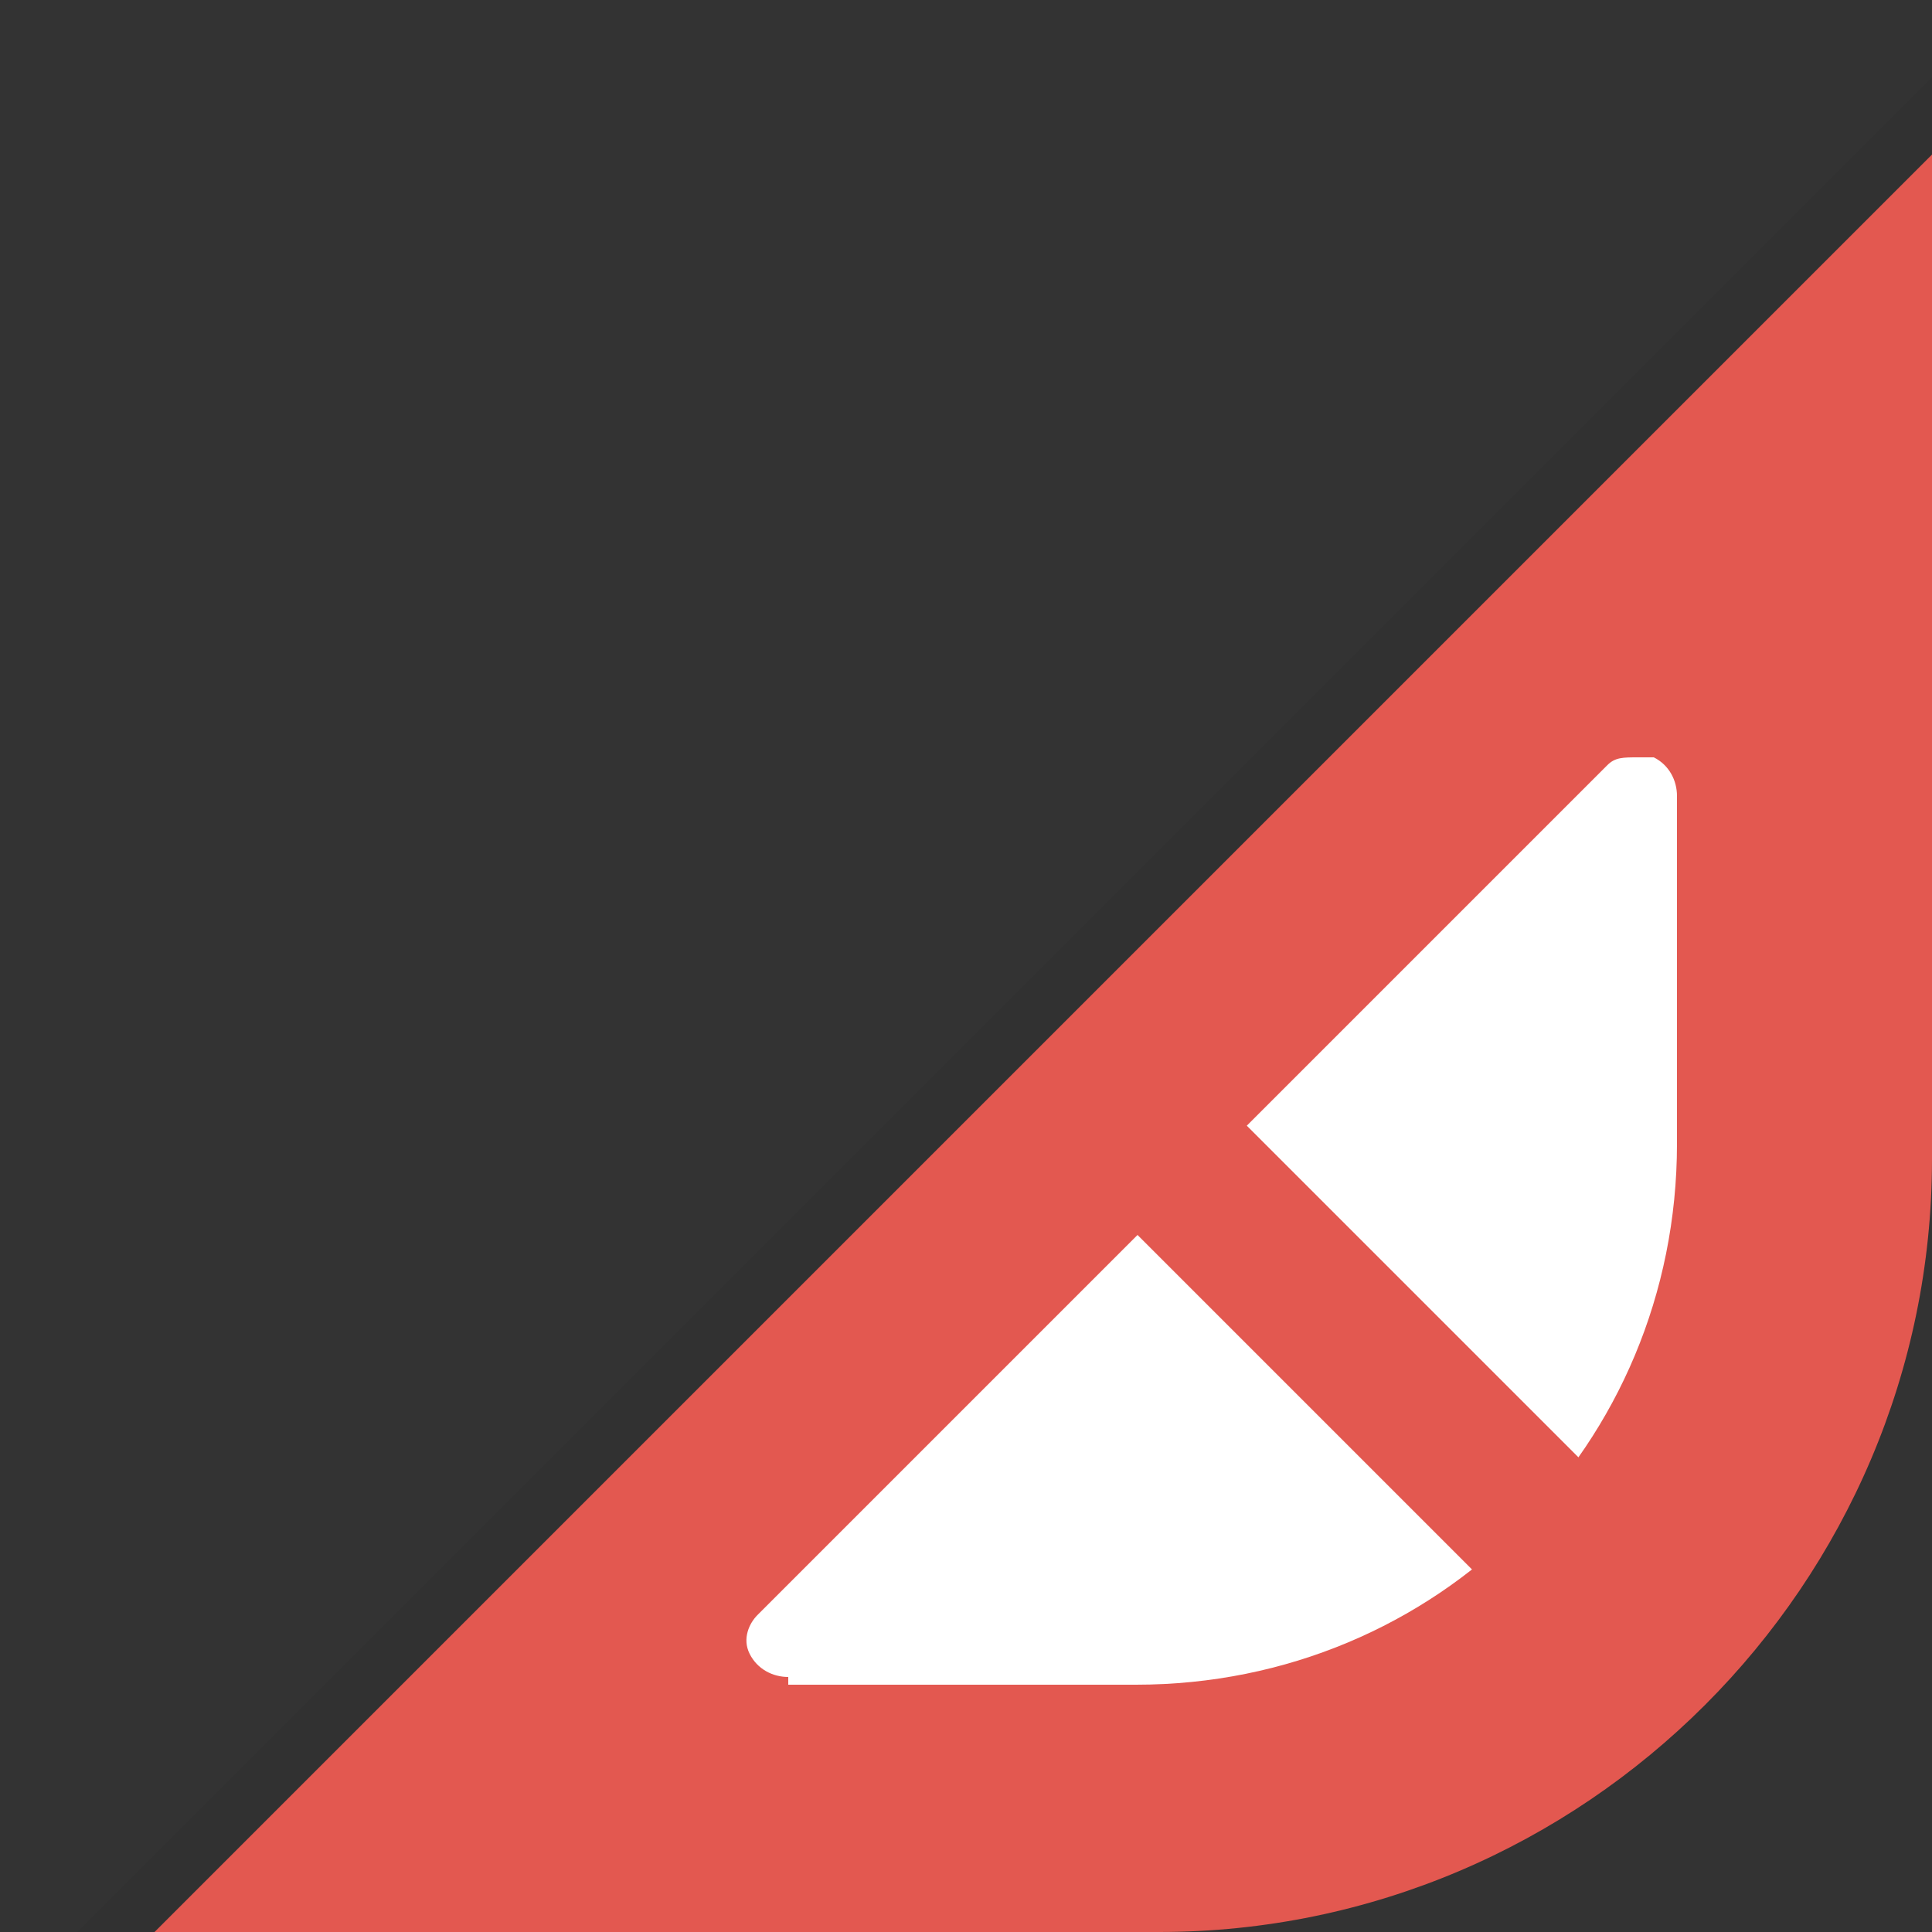 <?xml version="1.0" encoding="utf-8"?>
<!-- Generator: Adobe Illustrator 17.1.0, SVG Export Plug-In . SVG Version: 6.00 Build 0)  -->
<!DOCTYPE svg PUBLIC "-//W3C//DTD SVG 1.1//EN" "http://www.w3.org/Graphics/SVG/1.1/DTD/svg11.dtd">
<svg version="1.1" id="图层_1" xmlns:x="http://ns.adobe.com/Extensibility/1.0/" xmlns:i="http://ns.adobe.com/AdobeIllustrator/10.0/" xmlns:graph="http://ns.adobe.com/Graphs/1.0/"
	 xmlns="http://www.w3.org/2000/svg" xmlns:xlink="http://www.w3.org/1999/xlink" x="0px" y="0px" width="25px" height="25px"
	 viewBox="0 0 25 25" enable-background="new 0 0 25 25" xml:space="preserve">
<rect x="0" y="0" width="25" height="25" fill="#333333" stroke="none"/>
<g>
	<path opacity="0.05" enable-background="new    " d="M1,25h14c5.5,0,10-4.5,10-10V1L1,25z"/>
	<path fill="#E35850" d="M2,25h13c5.5,0,10-4.5,10-10V2L2,25z"/>
	<path fill="#FFFFFF" d="M10.2,21.7c-0.2,0-0.4-0.1-0.5-0.3c-0.1-0.2,0-0.4,0.1-0.5l11-11c0.1-0.1,0.2-0.1,0.4-0.1
		c0.1,0,0.1,0,0.2,0c0.2,0.1,0.3,0.3,0.3,0.5v4.5c0,3.9-3.1,7-7,7h-4.5C10.2,21.8,10.2,21.7,10.2,21.7z"/>
	
		<rect x="12.806" y="16.648" transform="matrix(-0.707 -0.707 0.707 -0.707 17.917 42.718)" fill="#E35850" width="10" height="2"/>
</g>
<rect fill="none" width="25" height="25"/>
</svg>
